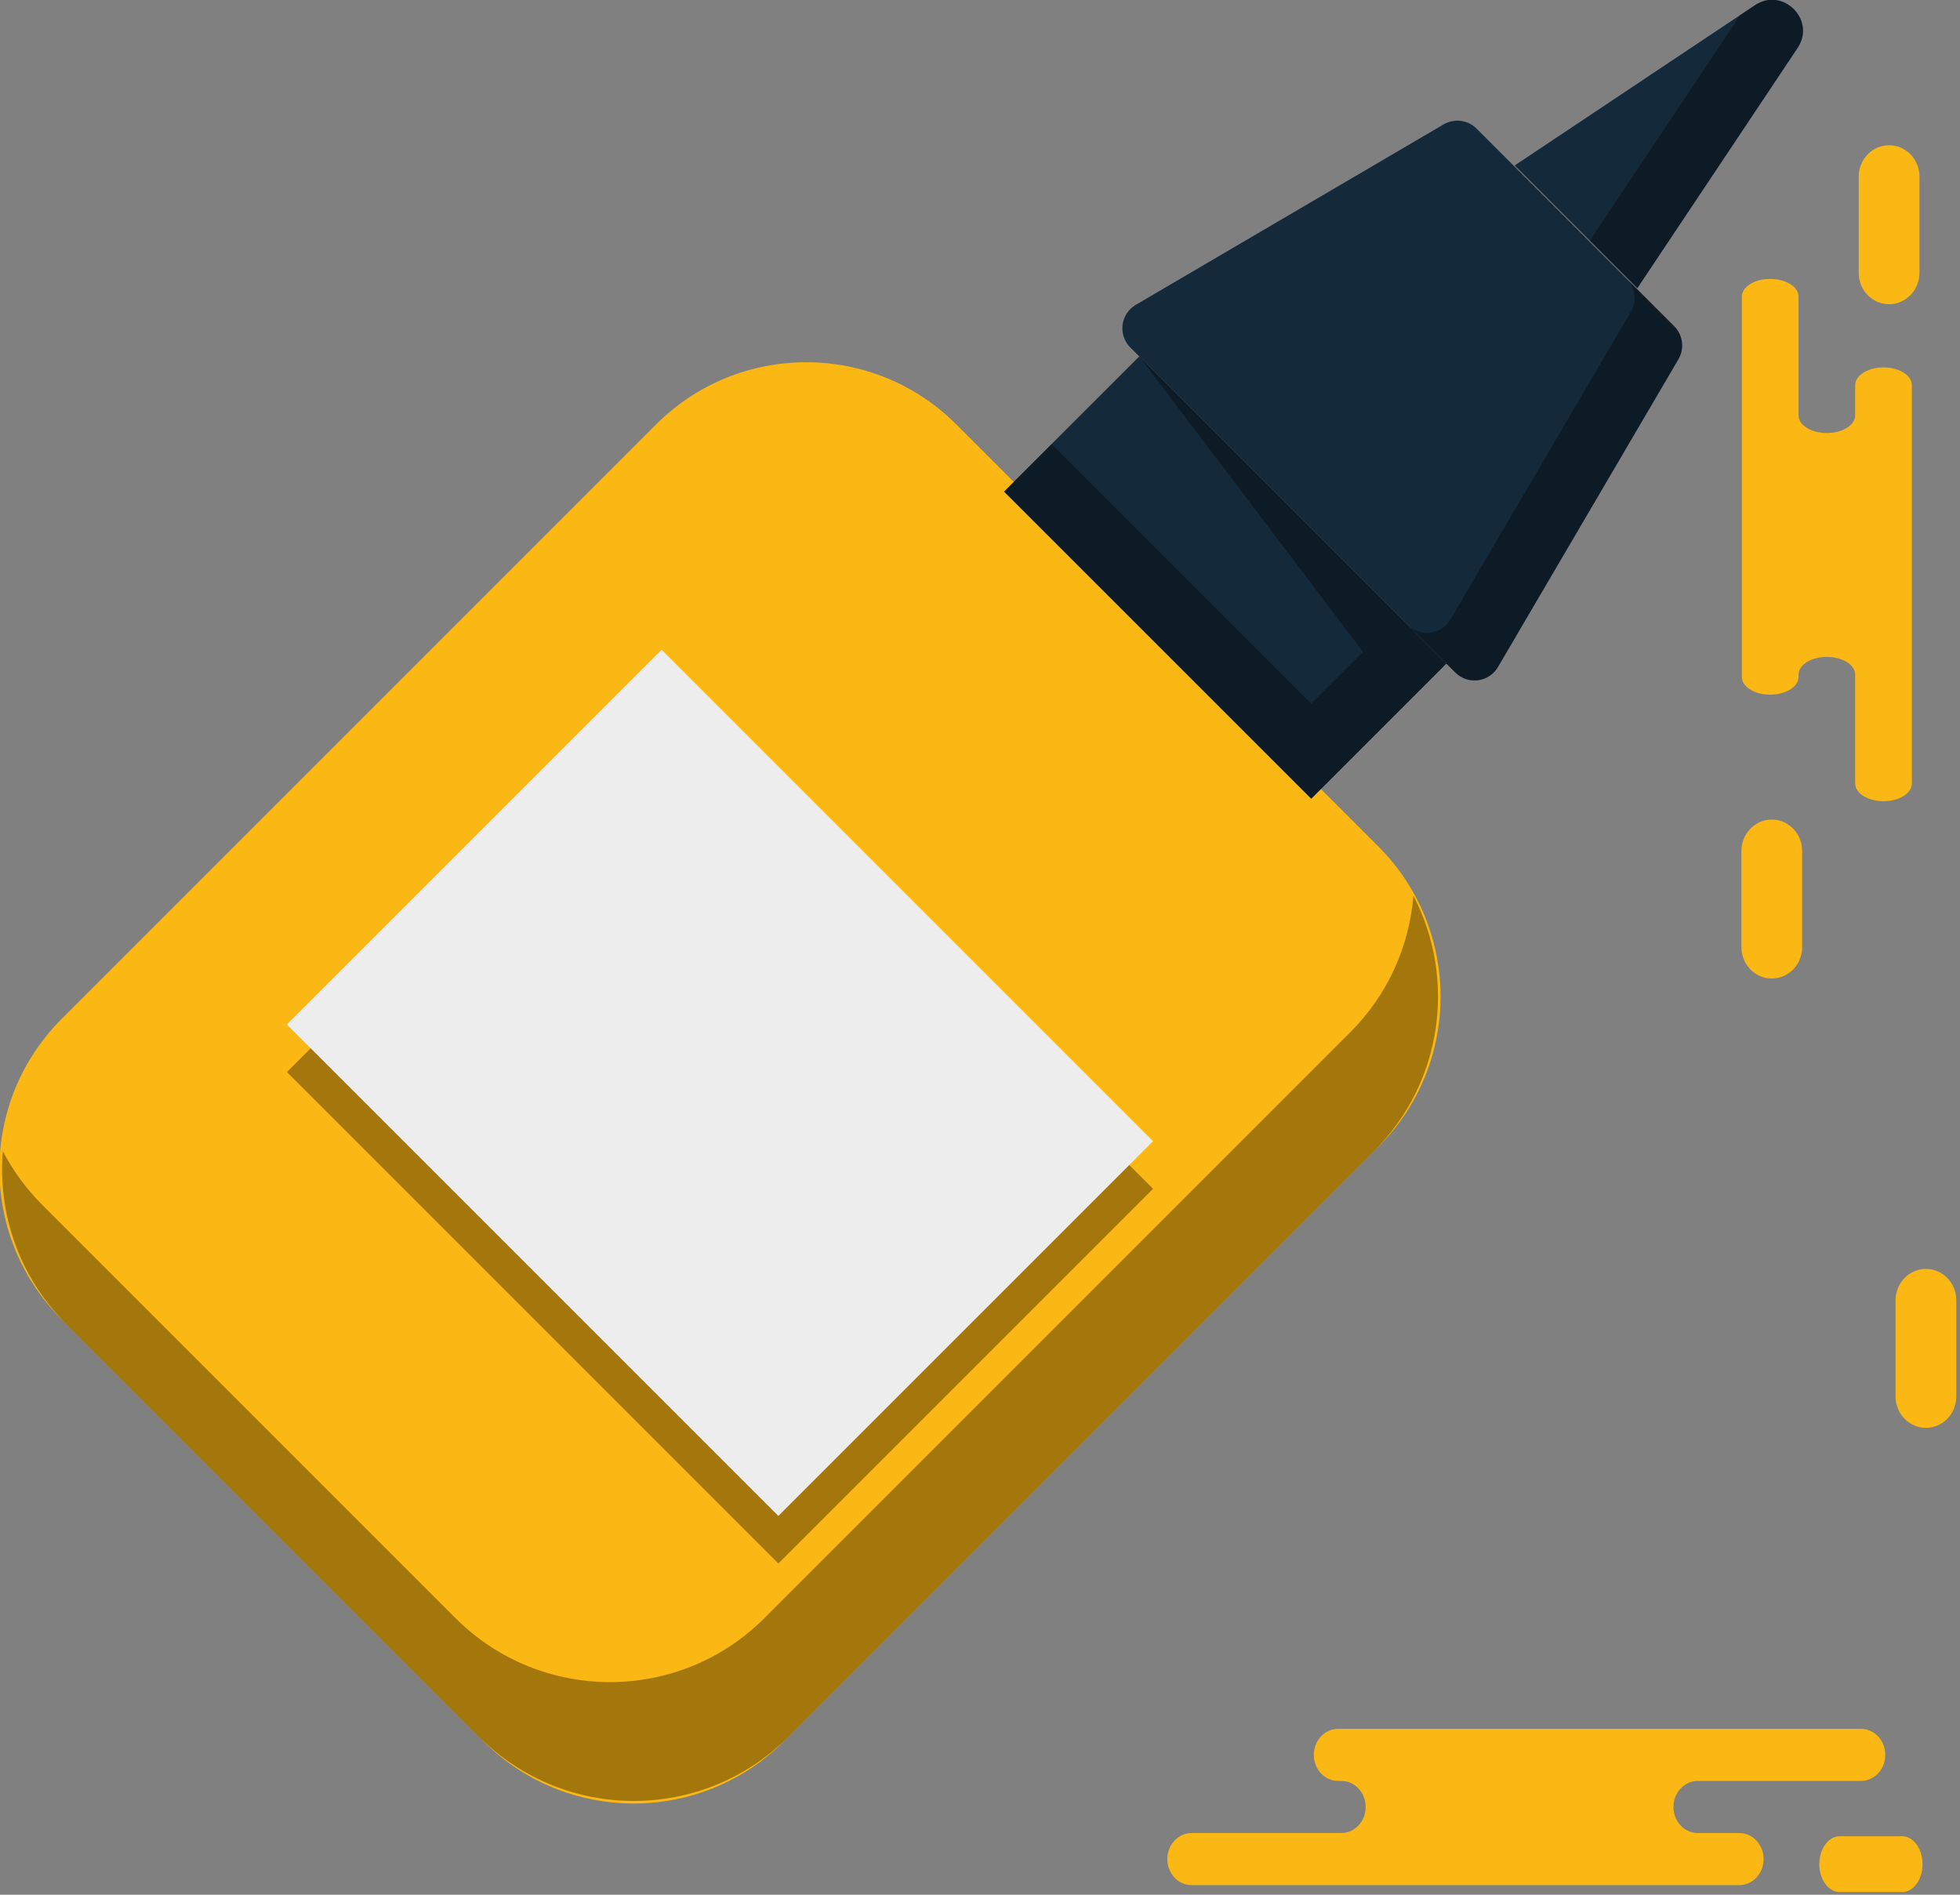 <svg xmlns="http://www.w3.org/2000/svg" xmlns:xlink="http://www.w3.org/1999/xlink" preserveAspectRatio="xMidYMid" width="60" height="58" viewBox="0 0 60 58">
  <rect x="0" y="0" width="60" height="58" fill="#808080" stroke="none"/>
  <defs>
    <style>

      .cls-3 {
        fill: #fbb713;
      }

      .cls-10 {
        fill: #000000;
        opacity: 0.35;
      }

      .cls-11 {
        fill: #142a3b;
      }

      .cls-17 {
        fill: #ededed;
      }
    </style>
  </defs>
  <g id="group-279svg">
    <path d="M43.095,52.922 C43.095,52.922 40.963,52.922 40.963,52.922 C40.552,52.922 40.219,53.279 40.219,53.719 C40.219,54.160 40.552,54.516 40.963,54.516 C40.963,54.516 41.061,54.516 41.061,54.516 C41.473,54.516 41.806,54.873 41.806,55.314 C41.806,55.754 41.473,56.111 41.061,56.111 C41.061,56.111 36.478,56.111 36.478,56.111 C36.067,56.111 35.734,56.468 35.734,56.909 C35.734,57.348 36.067,57.706 36.478,57.706 C36.478,57.706 41.986,57.706 41.986,57.706 C41.986,57.706 53.244,57.706 53.244,57.706 C53.655,57.706 53.988,57.348 53.988,56.909 C53.988,56.468 53.655,56.111 53.244,56.111 C53.244,56.111 51.973,56.111 51.973,56.111 C51.561,56.111 51.228,55.754 51.228,55.314 C51.228,54.873 51.561,54.516 51.973,54.516 C51.973,54.516 56.968,54.516 56.968,54.516 C57.379,54.516 57.712,54.160 57.712,53.719 C57.712,53.279 57.379,52.922 56.968,52.922 C56.968,52.922 56.595,52.922 56.595,52.922 C56.595,52.922 43.095,52.922 43.095,52.922 Z" id="path-1" class="cls-3" fill-rule="evenodd"/>
    <path d="M56.317,57.919 C55.973,57.919 55.693,57.536 55.693,57.065 C55.693,56.593 55.973,56.210 56.317,56.210 C56.317,56.210 58.229,56.210 58.229,56.210 C58.574,56.210 58.853,56.593 58.853,57.065 C58.853,57.536 58.574,57.919 58.229,57.919 C58.229,57.919 56.317,57.919 56.317,57.919 Z" id="path-2" class="cls-3" fill-rule="evenodd"/>
    <path d="M53.322,19.172 C53.322,19.172 53.322,20.723 53.322,20.723 C53.322,21.022 53.710,21.265 54.189,21.265 C54.669,21.265 55.057,21.022 55.057,20.723 C55.057,20.723 55.057,20.651 55.057,20.651 C55.057,20.352 55.445,20.109 55.924,20.109 C56.403,20.109 56.792,20.352 56.792,20.651 C56.792,20.651 56.792,23.985 56.792,23.985 C56.792,24.284 57.180,24.526 57.659,24.526 C58.138,24.526 58.526,24.284 58.526,23.985 C58.526,23.985 58.526,19.978 58.526,19.978 C58.526,19.978 58.526,11.788 58.526,11.788 C58.526,11.489 58.138,11.247 57.659,11.247 C57.180,11.247 56.792,11.489 56.792,11.788 C56.792,11.788 56.792,12.714 56.792,12.714 C56.792,13.013 56.403,13.255 55.924,13.255 C55.445,13.255 55.057,13.013 55.057,12.714 C55.057,12.714 55.057,9.079 55.057,9.079 C55.057,8.780 54.669,8.538 54.189,8.538 C53.710,8.538 53.322,8.780 53.322,9.079 C53.322,9.079 53.322,9.350 53.322,9.350 C53.322,9.350 53.322,19.172 53.322,19.172 Z" id="path-3" class="cls-3" fill-rule="evenodd"/>
    <path d="M58.759,8.351 C58.759,8.882 58.343,9.312 57.829,9.312 C57.315,9.312 56.899,8.882 56.899,8.351 C56.899,8.351 56.899,5.407 56.899,5.407 C56.899,4.876 57.315,4.446 57.829,4.446 C58.343,4.446 58.759,4.876 58.759,5.407 C58.759,5.407 58.759,8.351 58.759,8.351 Z" id="path-4" class="cls-3" fill-rule="evenodd"/>
    <path d="M55.168,28.993 C55.168,29.523 54.752,29.954 54.238,29.954 C53.725,29.954 53.309,29.523 53.309,28.993 C53.309,28.993 53.309,26.049 53.309,26.049 C53.309,25.518 53.725,25.088 54.238,25.088 C54.752,25.088 55.168,25.518 55.168,26.049 C55.168,26.049 55.168,28.993 55.168,28.993 Z" id="path-5" class="cls-3" fill-rule="evenodd"/>
    <path d="M59.887,42.747 C59.887,43.278 59.471,43.708 58.957,43.708 C58.444,43.708 58.027,43.278 58.027,42.747 C58.027,42.747 58.027,39.803 58.027,39.803 C58.027,39.272 58.444,38.843 58.957,38.843 C59.471,38.843 59.887,39.272 59.887,39.803 C59.887,39.803 59.887,42.747 59.887,42.747 Z" id="path-6" class="cls-3" fill-rule="evenodd"/>
    <path d="M14.804,53.303 C14.804,53.303 1.885,40.384 1.885,40.384 C-0.653,37.846 -0.653,33.730 1.885,31.192 C1.885,31.192 20.084,12.993 20.084,12.993 C22.623,10.454 26.738,10.454 29.276,12.993 C29.276,12.993 42.195,25.912 42.195,25.912 C44.734,28.450 44.734,32.566 42.195,35.104 C42.195,35.104 23.996,53.303 23.996,53.303 C21.458,55.842 17.342,55.842 14.804,53.303 Z" id="path-7" class="cls-3" fill-rule="evenodd"/>
    <path d="M43.268,27.422 C43.142,28.945 42.500,30.434 41.335,31.599 C41.335,31.599 23.401,49.532 23.401,49.532 C20.790,52.144 16.555,52.144 13.943,49.532 C13.943,49.532 1.291,36.880 1.291,36.880 C0.794,36.383 0.394,35.828 0.086,35.236 C-0.070,37.127 0.571,39.071 2.018,40.517 C2.018,40.517 14.671,53.170 14.671,53.170 C17.282,55.782 21.517,55.782 24.129,53.170 C24.129,53.170 42.062,35.237 42.062,35.237 C44.178,33.121 44.579,29.942 43.268,27.422 Z" id="path-8" class="cls-10" fill-rule="evenodd"/>
    <path d="M40.140,24.450 C40.140,24.450 30.737,15.048 30.737,15.048 C30.737,15.048 34.875,10.911 34.875,10.911 C34.875,10.911 44.277,20.313 44.277,20.313 C44.277,20.313 40.140,24.450 40.140,24.450 Z" id="path-9" class="cls-11" fill-rule="evenodd"/>
    <path d="M44.549,20.585 C44.549,20.585 34.603,10.639 34.603,10.639 C34.217,10.254 34.300,9.607 34.770,9.331 C34.770,9.331 44.191,3.809 44.191,3.809 C44.519,3.617 44.935,3.670 45.202,3.938 C45.202,3.938 51.250,9.986 51.250,9.986 C51.518,10.254 51.571,10.669 51.380,10.996 C51.380,10.996 45.856,20.417 45.856,20.417 C45.581,20.888 44.935,20.971 44.549,20.585 Z" id="path-10" class="cls-11" fill-rule="evenodd"/>
    <path d="M46.367,5.066 C46.367,5.066 53.721,0.161 53.721,0.161 C54.578,-0.412 55.600,0.610 55.028,1.468 C55.028,1.468 50.122,8.822 50.122,8.822 C50.122,8.822 46.367,5.066 46.367,5.066 Z" id="path-11" class="cls-11" fill-rule="evenodd"/>
    <path d="M34.875,10.911 C34.875,10.911 41.725,19.955 41.725,19.955 C41.725,19.955 40.140,21.540 40.140,21.540 C40.140,21.540 32.192,13.593 32.192,13.593 C32.192,13.593 30.737,15.048 30.737,15.048 C30.737,15.048 40.140,24.450 40.140,24.450 C40.140,24.450 44.277,20.313 44.277,20.313 C44.277,20.313 34.875,10.911 34.875,10.911 Z" id="path-12" class="cls-10" fill-rule="evenodd"/>
    <path d="M45.856,20.417 C45.856,20.417 51.380,10.996 51.380,10.996 C51.571,10.669 51.518,10.254 51.250,9.986 C51.250,9.986 49.795,8.531 49.795,8.531 C50.062,8.798 50.116,9.214 49.925,9.541 C49.925,9.541 44.401,18.962 44.401,18.962 C44.126,19.433 43.479,19.516 43.094,19.130 C43.094,19.130 44.549,20.585 44.549,20.585 C44.935,20.971 45.581,20.888 45.856,20.417 Z" id="path-13" class="cls-10" fill-rule="evenodd"/>
    <path d="M55.028,1.468 C55.600,0.610 54.578,-0.412 53.721,0.161 C53.721,0.161 53.276,0.457 53.276,0.457 C53.276,0.457 48.667,7.366 48.667,7.366 C48.667,7.366 50.122,8.822 50.122,8.822 C50.122,8.822 55.028,1.468 55.028,1.468 Z" id="path-14" class="cls-10" fill-rule="evenodd"/>
    <path d="M23.826,46.405 C23.826,46.405 8.782,31.362 8.782,31.362 C8.782,31.362 20.254,19.890 20.254,19.890 C20.254,19.890 35.298,34.934 35.298,34.934 C35.298,34.934 23.826,46.405 23.826,46.405 Z" id="path-15" class="cls-17" fill-rule="evenodd"/>
    <path d="M34.570,35.662 C34.570,35.662 23.827,46.405 23.827,46.405 C23.827,46.405 9.511,32.089 9.511,32.089 C9.511,32.089 8.783,32.817 8.783,32.817 C8.783,32.817 23.827,47.861 23.827,47.861 C23.827,47.861 35.298,36.390 35.298,36.390 C35.298,36.390 34.570,35.662 34.570,35.662 Z" id="path-16" class="cls-10" fill-rule="evenodd"/>
  </g>
</svg>
